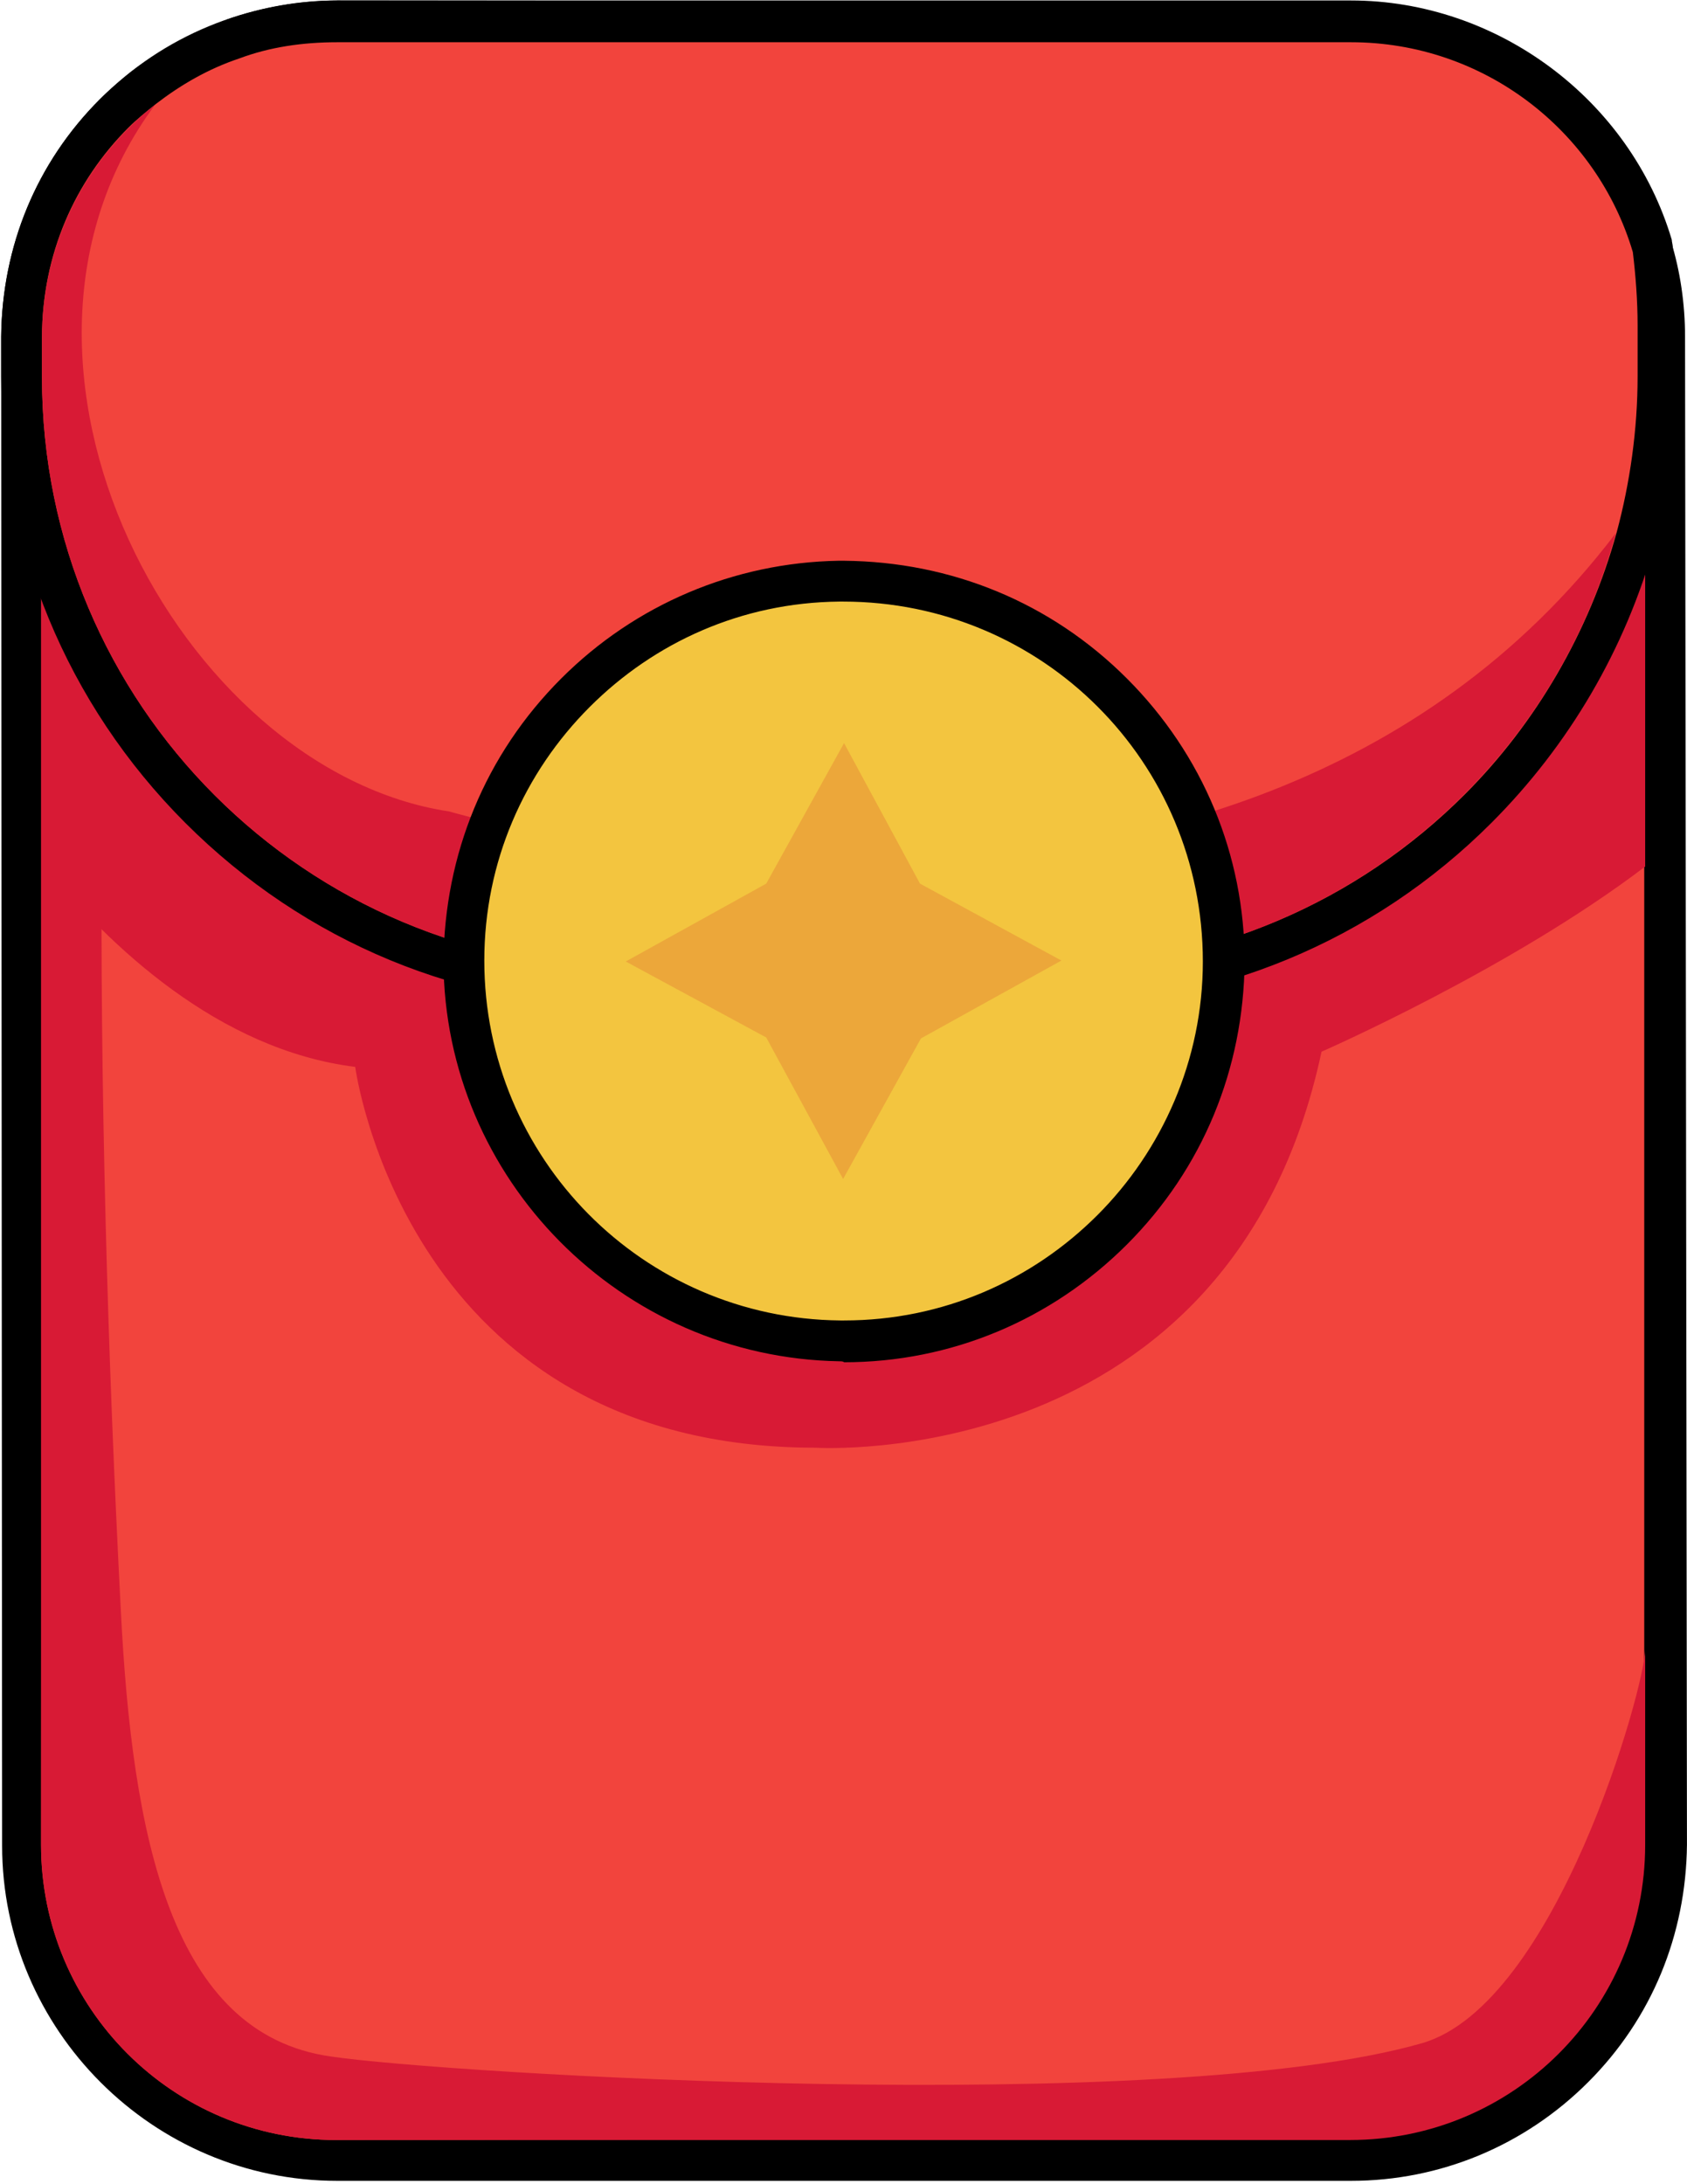 <svg width="432" height="559" xmlns="http://www.w3.org/2000/svg" xmlns:xlink="http://www.w3.org/1999/xlink" xml:space="preserve" overflow="hidden"><g transform="translate(-863 -1461)"><path d="M1265.82 1990.52C1250.5 2005.83 1230.33 2014.34 1208.7 2014.1L949.344 2013.86C927.954 2013.86 907.536 2005.59 892.223 1990.28 876.909 1974.96 868.402 1954.79 868.645 1933.16L868.645 1547.16C868.645 1525.77 876.909 1505.36 892.223 1490.04 907.536 1474.73 927.711 1466.22 949.344 1466.47L1208.94 1466.47C1244.43 1466.47 1276.03 1490.29 1286.24 1523.83 1288.42 1531.37 1289.64 1539.39 1289.64 1547.16L1289.64 1933.16C1289.4 1954.79 1281.13 1975.21 1265.82 1990.52Z" fill="#F2443D" fill-rule="evenodd"/><path d="M895.869 1493.69C909.481 1480.08 928.197 1471.57 949.101 1471.57L1208.7 1471.57C1242.73 1471.57 1271.65 1494.18 1280.89 1525.29 1282.83 1532.09 1284.05 1539.63 1284.05 1546.92L1284.05 1932.91C1284.05 1953.82 1275.54 1972.53 1261.93 1986.15 1248.32 1999.76 1229.6 2008.26 1208.7 2008.26L949.101 2008.75C907.293 2008.75 873.507 1974.96 873.507 1933.16L873.75 1546.92C873.75 1526.02 882.257 1507.3 895.869 1493.69M888.577 1486.4 895.869 1493.69 888.577 1486.4C888.577 1486.4 888.577 1486.4 888.577 1486.4 872.291 1502.68 863.541 1524.07 863.298 1547.16L863.541 1933.4C863.541 1980.55 902.189 2019.2 949.344 2019.2L1208.94 2019.2C1231.79 2019.2 1253.42 2010.21 1269.71 1993.92 1285.99 1977.64 1294.74 1956.25 1294.99 1933.16L1294.5 1547.16C1294.5 1538.9 1293.29 1530.39 1290.85 1522.61 1280.16 1486.64 1246.13 1461.36 1208.7 1461.36L949.344 1461.12C926.252 1461.36 904.862 1470.11 888.577 1486.4L888.577 1486.4Z" fill-rule="evenodd"/><path d="M1284.29 1883.08C1284.29 1883.08 1284.29 1933.16 1284.29 1933.16 1284.29 1974.96 1250.5 2008.75 1208.7 2008.75L949.101 2008.75C907.293 2008.75 873.506 1974.96 873.506 1933.16L873.506 1553.97C873.506 1553.97 892.952 1567.58 892.952 1567.58 895.14 1569.28 891.25 1595.05 891.25 1597.48 889.792 1622.76 889.306 1648.04 889.063 1673.56 888.577 1739.19 890.521 1807.25 893.924 1872.88 896.841 1931.21 906.807 1981.53 947.642 1987.36 976.81 1991.74 1161.06 2002.92 1227.17 1983.96 1261.44 1973.99 1284.29 1892.81 1284.29 1883.08Z" fill="#D81A35" fill-rule="evenodd"/><path d="M1284.29 1605.5 1284.29 1682.8C1249.78 1709.05 1201.41 1730.19 1201.41 1730.19 1178.31 1838.36 1071.85 1831.55 1071.85 1831.55 966.845 1831.55 953.962 1734.08 953.962 1734.08 918.96 1729.71 891.007 1703.21 873.993 1682.31L873.993 1602.58C899.029 1621.79 934.76 1648.77 936.947 1650.95 940.35 1654.36 1171.51 1697.87 1171.51 1697.87L1284.29 1605.5Z" fill="#D81A35" fill-rule="evenodd"/><path d="M1241.75 1667.97C1212.1 1697.62 1172.97 1713.91 1131.16 1713.91L1024.94 1713.67C983.13 1713.67 943.996 1697.38 914.342 1667.73 884.688 1638.07 868.402 1598.94 868.402 1557.13L868.402 1546.92C868.402 1525.53 876.666 1505.11 891.98 1489.8 894.41 1487.37 896.841 1485.42 899.515 1483.24 906.321 1477.89 914.099 1473.51 922.363 1470.6 922.363 1470.6 922.363 1470.6 922.606 1470.35 931.113 1467.19 940.107 1465.98 949.344 1465.98L1208.94 1465.98C1244.43 1465.98 1276.03 1489.8 1286.24 1523.34 1286.48 1523.59 1286.24 1523.83 1286.48 1524.07 1287.21 1530.64 1287.69 1536.96 1287.69 1543.76L1287.69 1556.89C1287.69 1570.98 1285.99 1584.84 1282.35 1598.21 1274.81 1624.7 1260.96 1648.77 1241.75 1667.97Z" fill="#F2443D" fill-rule="evenodd"/><path d="M895.869 1493.69C898.057 1491.5 900.487 1489.56 902.918 1487.61 909.238 1482.75 916.286 1478.62 924.308 1475.95 924.308 1475.95 924.308 1475.95 924.308 1475.95 932.086 1473.03 940.593 1471.81 949.344 1471.81L1208.94 1471.81C1242.97 1471.81 1271.9 1494.42 1281.13 1525.53 1281.86 1531.61 1282.35 1537.93 1282.35 1544.25L1282.35 1557.37C1282.35 1570.98 1280.4 1584.6 1277 1597.24 1269.95 1622.76 1256.34 1646.09 1238.11 1664.32 1210.64 1691.79 1172.97 1708.56 1131.16 1708.56L1024.94 1708.8C941.322 1708.8 873.749 1641.23 873.749 1557.62L873.75 1547.41C873.75 1526.02 882.257 1507.3 895.869 1493.69M888.577 1486.4 888.577 1486.4C872.291 1502.68 863.541 1524.07 863.298 1547.16L863.298 1557.37C863.298 1600.64 880.069 1641.23 910.453 1671.62 941.079 1702.24 981.672 1719.01 1024.69 1718.77L1130.67 1718.77C1173.94 1718.77 1214.53 1702 1244.91 1671.62 1264.85 1651.68 1279.19 1627.13 1286.72 1600.15 1290.37 1586.3 1292.56 1571.96 1292.56 1557.37L1292.56 1544.25C1292.56 1537.44 1292.07 1530.64 1291.34 1524.07 1291.34 1523.59 1291.1 1522.86 1291.1 1522.37 1280.4 1486.4 1246.37 1461.12 1208.94 1461.12L949.344 1461.12C939.621 1461.12 930.141 1462.82 921.148 1465.98 921.148 1465.98 920.905 1466.22 920.905 1466.22 912.154 1469.14 904.133 1473.76 896.598 1479.35 893.924 1481.54 891.007 1483.97 888.577 1486.4L888.577 1486.4Z" fill-rule="evenodd"/><path d="M1276.76 1597.48C1259.26 1661.65 1200.68 1708.56 1130.92 1708.8L1024.94 1708.81C941.322 1708.8 873.749 1641.23 873.749 1557.62L873.749 1547.41C873.749 1523.1 885.174 1501.47 902.674 1487.86 853.575 1553.97 908.751 1658.25 978.026 1668.7 978.026 1668.7 1177.83 1727.52 1276.76 1597.48Z" fill="#D81A35" fill-rule="evenodd"/><path d="M1147.69 1775.65C1129.21 1794.12 1104.91 1804.33 1078.9 1804.09L1077.93 1804.09C1024.94 1803.6 981.915 1760.09 981.672 1706.86 981.672 1681.09 991.638 1656.54 1010.11 1638.07 1028.1 1620.08 1052.4 1609.88 1077.93 1609.63 1078.41 1609.63 1078.41 1609.63 1078.9 1609.63 1132.37 1609.63 1176.13 1653.39 1176.13 1706.86 1176.37 1732.87 1166.16 1757.18 1147.69 1775.65Z" fill="#F3C53F" fill-rule="evenodd"/><path d="M1014 1641.96C1030.53 1625.43 1052.89 1615.22 1077.93 1614.98 1078.41 1614.98 1078.41 1614.98 1078.9 1614.98 1129.94 1614.98 1171.02 1656.06 1171.02 1707.1 1171.02 1732.38 1160.57 1755.47 1144.04 1772 1127.27 1788.77 1104.42 1798.98 1079.14 1798.98 1078.66 1798.98 1078.66 1798.98 1078.17 1798.98 1027.61 1798.5 987.019 1757.42 987.019 1706.86 987.019 1681.58 997.228 1658.73 1014 1641.96M1006.71 1634.67C1006.71 1634.67 1006.71 1634.67 1006.71 1634.67 987.262 1654.11 976.81 1679.64 976.567 1707.1 976.81 1762.77 1022.02 1808.46 1077.93 1809.43 1078.41 1809.43 1078.9 1809.43 1079.14 1809.68 1106.37 1809.68 1132.13 1798.98 1151.58 1779.54 1171.02 1760.09 1181.47 1734.57 1181.72 1707.1 1181.72 1679.88 1171.02 1654.11 1151.58 1634.67 1132.13 1615.22 1106.61 1604.77 1079.14 1604.53 1078.66 1604.53 1078.17 1604.53 1077.68 1604.53 1050.95 1605.01 1025.67 1615.71 1006.71 1634.67L1006.71 1634.67Z" fill-rule="evenodd"/><path d="M1079.14 1651.2 1098.59 1687.17 1134.8 1706.86 1098.83 1726.79 1078.9 1762.77 1059.21 1726.55 1023.24 1707.1 1059.21 1687.17Z" fill="#ECA73A" fill-rule="evenodd"/></g></svg>